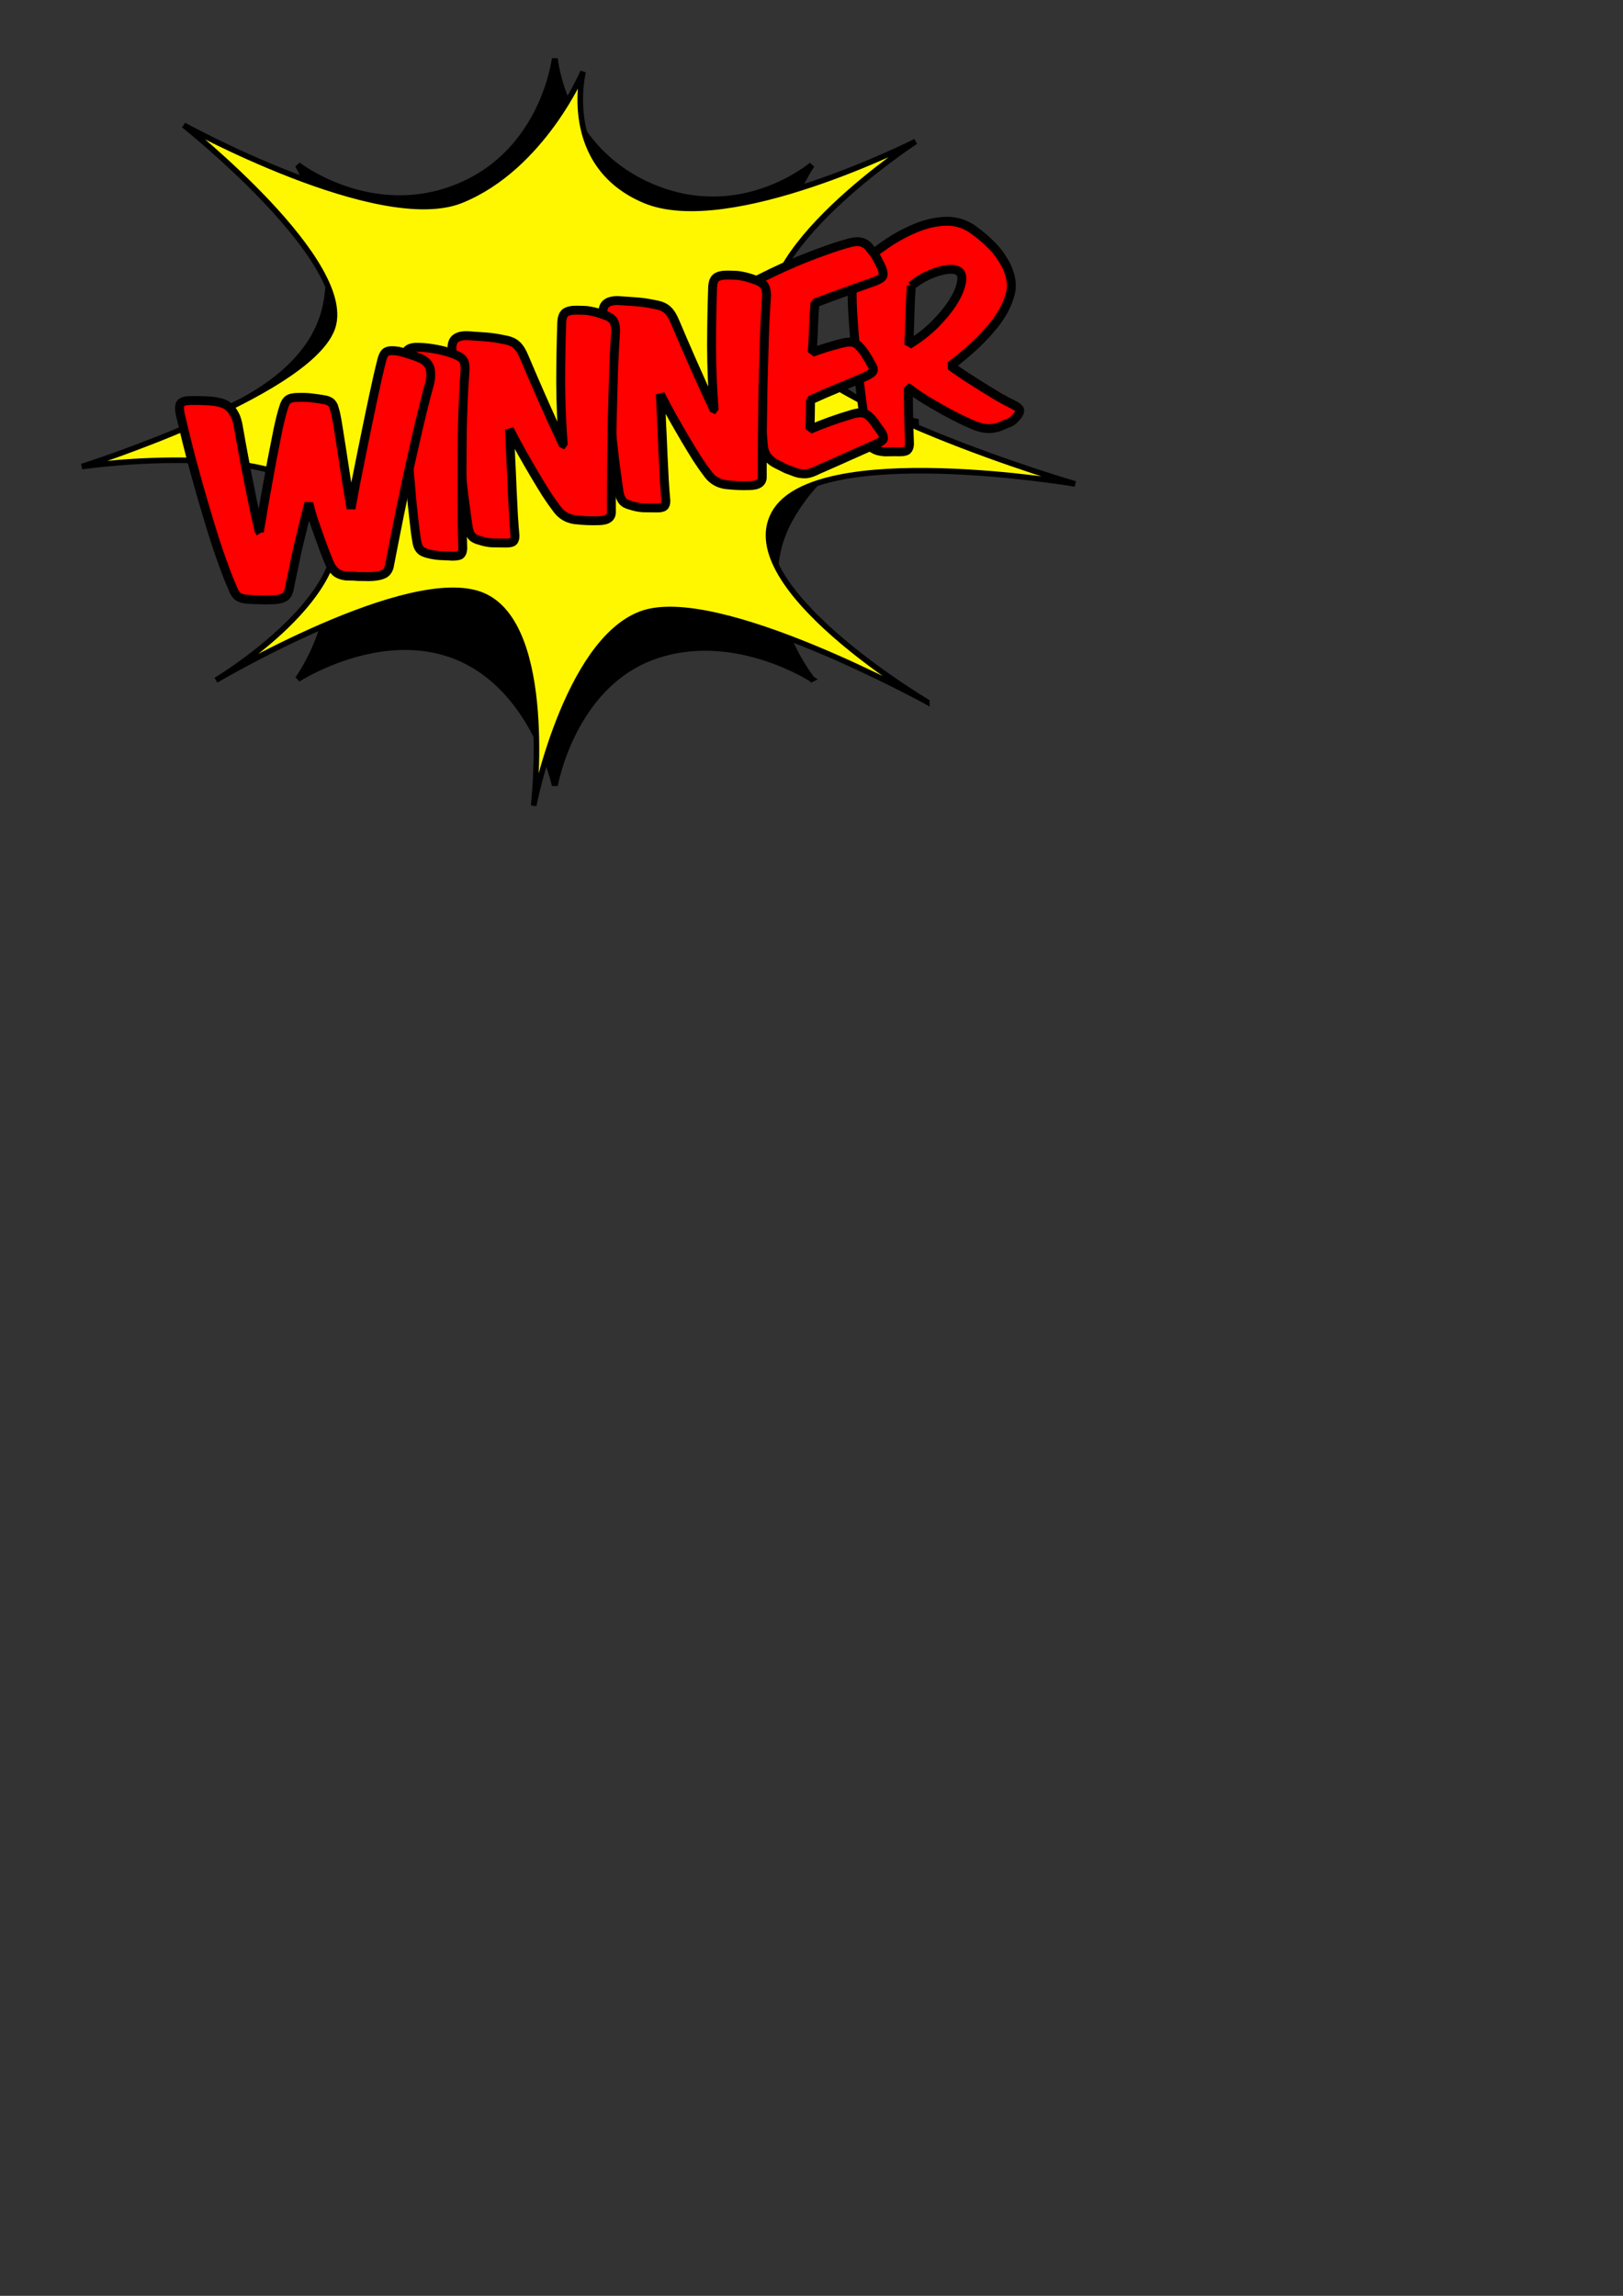 <?xml version="1.0" encoding="UTF-8" standalone="no"?>
<!-- Created with Inkscape (http://www.inkscape.org/) -->

<svg
   width="210mm"
   height="297mm"
   viewBox="0 0 210 297"
   version="1.1"
   id="svg3883"
   inkscape:version="1.2.2 (b0a8486541, 2022-12-01)"
   sodipodi:docname="comic.svg"
   xmlns:inkscape="http://www.inkscape.org/namespaces/inkscape"
   xmlns:sodipodi="http://sodipodi.sourceforge.net/DTD/sodipodi-0.dtd"
   xmlns="http://www.w3.org/2000/svg"
   xmlns:svg="http://www.w3.org/2000/svg">
  <rect x="0" y="0" width="210" height="297" fill="#333333" stroke="none"/>
  <sodipodi:namedview
     id="namedview3885"
     pagecolor="#ffffff"
     bordercolor="#000000"
     borderopacity="0.25"
     inkscape:showpageshadow="2"
     inkscape:pageopacity="0.0"
     inkscape:pagecheckerboard="0"
     inkscape:deskcolor="#d1d1d1"
     inkscape:document-units="mm"
     showgrid="false"
     inkscape:zoom="1.8756036"
     inkscape:cx="331.89316"
     inkscape:cy="222.59501"
     inkscape:window-width="1920"
     inkscape:window-height="1015"
     inkscape:window-x="0"
     inkscape:window-y="0"
     inkscape:window-maximized="1"
     inkscape:current-layer="layer1" />
  <defs
     id="defs3880" />
  <g
     inkscape:label="Layer 1"
     inkscape:groupmode="layer"
     id="layer1">
    <path
       id="path5138-3"
       style="fill:#000000;fill-opacity:1;stroke:#000000;stroke-width:0.768"
       d="m 105.042,87.84 c 0,0 -10.28,-6.708 -20.654,-2.84 -10.374,3.868 -12.596,16.612 -12.596,16.612 0,0 -2.665,-12.499 -12.596,-16.612 -9.931,-4.114 -20.654,2.84 -20.654,2.84 0,0 7.301,-9.883 2.84,-20.654 C 36.92,56.416 24.769,54.59 24.769,54.59 c 0,0 12.867,-3.553 16.612,-12.596 3.746,-9.043 -2.84,-20.654 -2.84,-20.654 0,0 9.47,7.365 20.654,2.84 11.184,-4.525 12.596,-16.612 12.596,-16.612 0,0 0.993,11.701 12.596,16.612 11.604,4.911 20.654,-2.84 20.654,-2.84 0,0 -7.164,10.271 -2.84,20.654 4.324,10.383 16.612,12.596 16.612,12.596 0,0 -11.004,2.467 -16.612,12.596 -5.609,10.129 2.84,20.654 2.84,20.654 z"
       sodipodi:nodetypes="czczczczczczczczc" />
    <path
       id="path5138"
       style="fill:#fff700;fill-opacity:1;stroke:#000000;stroke-width:0.723"
       d="m 119.922,90.786 c 0,0 -27.194,-15.009 -36.96,-11.367 -9.766,3.642 -13.916,24.81 -13.916,24.81 0,0 2.711,-23.343 -6.638,-27.216 -9.349,-3.873 -34.466,10.983 -34.466,10.983 0,0 19.167,-11.454 14.967,-21.594 -4.2,-10.14 -32.312,-6.043 -32.312,-6.043 0,0 28.786,-9.161 32.312,-17.674 3.526,-8.513 -19.132,-26.491 -19.132,-26.491 0,0 25.373,13.981 35.902,9.721 10.528,-4.26 15.769,-16.64 15.769,-16.64 0,0 -2.976,12.017 7.948,16.64 10.924,4.624 35.073,-7.612 35.073,-7.612 0,0 -22.373,14.607 -18.302,24.382 4.071,9.775 38.953,19.922 38.953,19.922 0,0 -33.673,-5.741 -38.953,3.795 -5.28,9.536 19.755,24.384 19.755,24.384 z"
       sodipodi:nodetypes="czczczczczczczczc" />
    <g
       aria-label="WINNER"
       id="text13513"
       style="font-size:19.756px;font-family:'Komika Title - Axis';-inkscape-font-specification:'Komika Title - Axis';fill:#ff0000;stroke:#000000;stroke-width:0.723;stroke-linejoin:bevel"
       transform="rotate(-13.094,78.983,53.031)">
      <g
         id="g13584"
         transform="matrix(1.593,0,0,1.593,-186.176,12.612)">
        <path
           d="m 190.428,29.116 q 0.514,0.632 1.146,1.264 0.632,0.612 1.264,1.185 0.632,0.573 1.225,1.047 0.593,0.474 1.047,0.79 0.691,0.415 1.205,0.454 0.533,0.059 0.968,-0.059 0.356,-0.059 0.593,-0.099 0.257,-0.059 0.612,-0.336 0.296,-0.217 0.336,-0.415 0.04,-0.198 -0.356,-0.533 -0.494,-0.395 -1.067,-0.929 -0.553,-0.533 -1.126,-1.106 -0.573,-0.573 -1.126,-1.146 -0.533,-0.573 -0.988,-1.087 2.213,-0.988 3.793,-2.134 1.6,-1.146 2.292,-2.509 0.454,-0.849 0.198,-2.173 -0.316,-1.245 -0.889,-2.094 -0.553,-0.869 -1.245,-1.62 -0.869,-0.849 -2.035,-1.027 -1.146,-0.198 -2.45,0.04 -1.284,0.217 -2.627,0.751 -1.324,0.533 -2.548,1.087 -0.257,0.138 -0.494,0.711 -0.237,0.553 -0.435,1.422 -0.198,0.849 -0.375,1.936 -0.178,1.067 -0.336,2.213 -0.138,1.146 -0.257,2.292 -0.138,1.146 -0.237,2.153 -0.099,0.988 -0.158,1.778 -0.079,0.79 -0.119,1.205 -0.04,0.514 0.099,0.83 0.138,0.296 0.514,0.514 0.375,0.198 0.79,0.277 0.415,0.079 0.948,0.217 0.454,0.099 0.612,0 0.178,-0.099 0.277,-0.415 0.217,-1.067 0.435,-2.173 0.237,-1.106 0.514,-2.311 z m 2.114,-8.021 q 0.77,-0.375 1.462,-0.514 0.691,-0.138 1.264,-0.138 1.166,0 1.403,0.553 0.119,0.336 -0.198,0.948 -0.316,0.612 -1.027,1.304 -0.711,0.672 -1.778,1.343 -1.047,0.652 -2.41,1.106 0.375,-1.304 0.672,-2.45 0.296,-1.146 0.612,-2.153 z"
           id="path13575" />
        <path
           d="m 179.761,17.974 -1.877,13.137 q -0.04,0.533 0.158,0.909 0.178,0.375 0.514,0.652 0.415,0.356 0.711,0.593 0.316,0.217 0.652,0.435 0.296,0.198 0.691,0.296 0.415,0.119 1.205,-0.079 1.185,-0.217 2.489,-0.474 1.304,-0.257 2.568,-0.494 0.533,-0.099 0.632,-0.237 0.099,-0.158 0,-0.553 -0.158,-0.356 -0.296,-0.691 -0.119,-0.356 -0.356,-0.751 -0.217,-0.356 -0.533,-0.474 -0.296,-0.119 -0.849,-0.079 -0.988,0.059 -1.837,0.158 -0.83,0.099 -1.758,0.257 0.158,-0.553 0.296,-1.106 0.138,-0.573 0.296,-1.205 1.146,-0.237 2.371,-0.435 1.245,-0.198 2.43,-0.415 0.553,-0.119 0.672,-0.277 0.138,-0.158 -0.02,-0.612 -0.099,-0.395 -0.237,-0.77 -0.119,-0.395 -0.356,-0.79 -0.217,-0.395 -0.533,-0.514 -0.316,-0.119 -0.869,-0.099 -0.672,0.02 -1.264,0.059 -0.593,0.04 -1.185,0.119 0.316,-1.047 0.573,-1.995 0.257,-0.968 0.553,-1.857 1.403,-0.198 2.667,-0.336 1.264,-0.138 2.45,-0.277 0.573,-0.079 0.731,-0.257 0.158,-0.178 0.079,-0.691 -0.099,-0.454 -0.198,-0.83 -0.099,-0.395 -0.356,-0.869 -0.316,-0.889 -1.442,-0.869 -1.185,0.04 -2.39,0.198 -1.185,0.138 -2.331,0.336 -1.126,0.198 -2.173,0.435 -1.027,0.237 -1.877,0.454 z"
           id="path13573" />
        <path
           d="m 174.657,27.279 q -0.217,-1.008 -0.435,-2.094 -0.217,-1.106 -0.415,-2.134 -0.198,-1.047 -0.356,-1.936 -0.158,-0.889 -0.257,-1.462 -0.119,-0.751 -0.375,-1.126 -0.257,-0.395 -0.869,-0.652 -0.751,-0.356 -1.442,-0.573 -0.691,-0.217 -1.422,-0.435 -0.612,-0.158 -0.968,0 -0.356,0.138 -0.494,0.731 -0.217,1.027 -0.454,2.351 -0.217,1.324 -0.435,2.746 -0.217,1.422 -0.395,2.865 -0.198,1.422 -0.336,2.687 -0.158,1.245 -0.237,2.232 -0.099,0.988 -0.138,1.521 -0.04,0.514 0.119,0.81 0.138,0.277 0.573,0.494 0.454,0.277 0.929,0.415 0.494,0.119 0.968,0.237 0.514,0.138 0.691,0.04 0.178,-0.079 0.257,-0.415 0.099,-0.711 0.257,-1.659 0.178,-0.968 0.375,-2.074 0.217,-1.126 0.435,-2.351 0.237,-1.225 0.454,-2.45 0.257,1.027 0.553,2.055 0.296,1.008 0.593,1.956 0.296,0.929 0.573,1.738 0.296,0.81 0.573,1.422 0.356,0.849 1.225,1.185 0.948,0.336 1.857,0.514 1.067,0.237 1.185,-0.514 0.316,-1.383 0.751,-3.2 0.454,-1.837 0.929,-3.754 0.494,-1.916 0.988,-3.773 0.494,-1.857 0.948,-3.319 0.158,-0.514 0.079,-0.869 -0.059,-0.375 -0.632,-0.731 -0.336,-0.217 -0.593,-0.356 -0.257,-0.138 -0.494,-0.237 -0.217,-0.099 -0.454,-0.158 -0.237,-0.059 -0.533,-0.138 -0.632,-0.158 -0.968,-0.02 -0.316,0.138 -0.474,0.711 -0.573,2.114 -1.166,4.623 -0.573,2.509 -0.968,5.097 z"
           id="path13571" />
        <path
           d="m 162.076,27.279 q -0.217,-1.008 -0.435,-2.094 -0.217,-1.106 -0.415,-2.134 -0.198,-1.047 -0.356,-1.936 -0.158,-0.889 -0.257,-1.462 -0.119,-0.751 -0.375,-1.126 -0.257,-0.395 -0.869,-0.652 -0.751,-0.356 -1.442,-0.573 -0.691,-0.217 -1.422,-0.435 -0.612,-0.158 -0.968,0 -0.356,0.138 -0.494,0.731 -0.217,1.027 -0.454,2.351 -0.217,1.324 -0.435,2.746 -0.217,1.422 -0.395,2.865 -0.198,1.422 -0.336,2.687 -0.158,1.245 -0.237,2.232 -0.099,0.988 -0.138,1.521 -0.04,0.514 0.119,0.81 0.138,0.277 0.573,0.494 0.454,0.277 0.929,0.415 0.494,0.119 0.968,0.237 0.514,0.138 0.691,0.04 0.178,-0.079 0.257,-0.415 0.099,-0.711 0.257,-1.659 0.178,-0.968 0.375,-2.074 0.217,-1.126 0.435,-2.351 0.237,-1.225 0.454,-2.45 0.257,1.027 0.553,2.055 0.296,1.008 0.593,1.956 0.296,0.929 0.573,1.738 0.296,0.81 0.573,1.422 0.356,0.849 1.225,1.185 0.948,0.336 1.857,0.514 1.067,0.237 1.185,-0.514 0.316,-1.383 0.751,-3.2 0.454,-1.837 0.929,-3.754 0.494,-1.916 0.988,-3.773 0.494,-1.857 0.948,-3.319 0.158,-0.514 0.079,-0.869 -0.059,-0.375 -0.632,-0.731 -0.336,-0.217 -0.593,-0.356 -0.257,-0.138 -0.494,-0.237 -0.217,-0.099 -0.454,-0.158 -0.237,-0.059 -0.533,-0.138 -0.632,-0.158 -0.968,-0.02 -0.316,0.138 -0.474,0.711 -0.573,2.114 -1.166,4.623 -0.573,2.509 -0.968,5.097 z"
           id="path13569" />
        <path
           d="m 155.065,18.053 q -0.533,-0.356 -1.245,-0.672 -0.711,-0.316 -1.324,-0.474 -0.612,-0.178 -0.929,-0.04 -0.296,0.119 -0.474,0.691 -0.217,0.929 -0.474,2.173 -0.257,1.225 -0.514,2.608 -0.237,1.383 -0.474,2.825 -0.237,1.442 -0.415,2.746 -0.198,1.304 -0.316,2.41 -0.138,1.087 -0.178,1.778 -0.059,0.514 0.099,0.81 0.138,0.277 0.593,0.494 0.415,0.217 0.869,0.356 0.474,0.138 0.988,0.277 0.514,0.119 0.672,0.02 0.178,-0.099 0.277,-0.435 0.178,-0.889 0.415,-2.015 0.257,-1.146 0.553,-2.41 0.296,-1.284 0.612,-2.608 0.316,-1.343 0.632,-2.608 0.336,-1.284 0.652,-2.43 0.336,-1.146 0.612,-2.035 0.138,-0.533 0.02,-0.81 -0.099,-0.277 -0.652,-0.652 z"
           id="path13567" />
        <path
           d="m 136.432,28.563 q 0,-1.185 0.02,-2.489 0.04,-1.324 0.079,-2.529 0.059,-1.225 0.099,-2.213 0.059,-0.988 0.079,-1.501 0.02,-0.257 0,-0.553 -0.02,-0.316 -0.119,-0.593 -0.079,-0.296 -0.257,-0.553 -0.178,-0.257 -0.474,-0.435 -0.514,-0.296 -1.106,-0.454 -0.593,-0.178 -1.324,-0.336 -0.632,-0.138 -0.849,0.04 -0.217,0.178 -0.237,0.81 0,1.126 0.02,2.45 0.02,1.304 0.079,2.687 0.059,1.363 0.138,2.746 0.079,1.383 0.178,2.647 0.099,1.205 0.237,2.272 0.119,1.047 0.277,1.857 0.059,0.553 0.257,0.83 0.217,0.257 0.691,0.415 0.514,0.158 1.067,0.296 0.573,0.158 1.185,0.257 0.454,0.059 0.711,-0.02 0.277,-0.059 0.514,-0.454 0.217,-0.494 0.573,-1.245 0.356,-0.77 0.77,-1.659 0.435,-0.889 0.909,-1.818 0.474,-0.948 0.929,-1.818 0,0.691 0.059,1.422 0.079,0.731 0.158,1.442 0.079,0.691 0.158,1.284 0.099,0.593 0.158,1.008 0.079,0.415 0.316,0.77 0.237,0.336 0.79,0.533 0.277,0.059 0.494,0.119 0.237,0.079 0.454,0.138 0.237,0.059 0.494,0.119 0.257,0.079 0.612,0.138 0.632,0.099 0.968,0 0.336,-0.099 0.533,-0.474 0.356,-0.81 0.849,-1.897 0.494,-1.087 1.047,-2.311 0.573,-1.245 1.185,-2.548 0.632,-1.324 1.245,-2.588 0.612,-1.264 1.205,-2.43 0.593,-1.166 1.087,-2.074 0.237,-0.514 0.257,-1.008 0.02,-0.494 -0.435,-0.929 -0.415,-0.336 -0.869,-0.593 -0.435,-0.277 -0.889,-0.494 -0.632,-0.257 -0.929,-0.178 -0.296,0.059 -0.593,0.672 -0.237,0.454 -0.593,1.185 -0.336,0.711 -0.77,1.62 -0.415,0.909 -0.909,1.956 -0.474,1.027 -0.968,2.114 -0.494,1.087 -0.988,2.173 -0.474,1.067 -0.889,2.035 0.079,-1.166 0.158,-2.39 0.099,-1.225 0.178,-2.311 0.079,-1.087 0.138,-1.897 0.059,-0.81 0.059,-1.146 0,-0.296 -0.02,-0.514 0,-0.217 -0.079,-0.375 -0.059,-0.158 -0.217,-0.277 -0.138,-0.119 -0.435,-0.237 -0.533,-0.217 -0.929,-0.356 -0.375,-0.138 -0.948,-0.257 -0.573,-0.138 -0.869,-0.02 -0.277,0.119 -0.514,0.553 -0.316,0.514 -0.83,1.6 -0.494,1.087 -1.087,2.41 -0.573,1.324 -1.185,2.746 -0.593,1.422 -1.106,2.627 z"
           id="path13565" />
      </g>
    </g>
  </g>
</svg>
